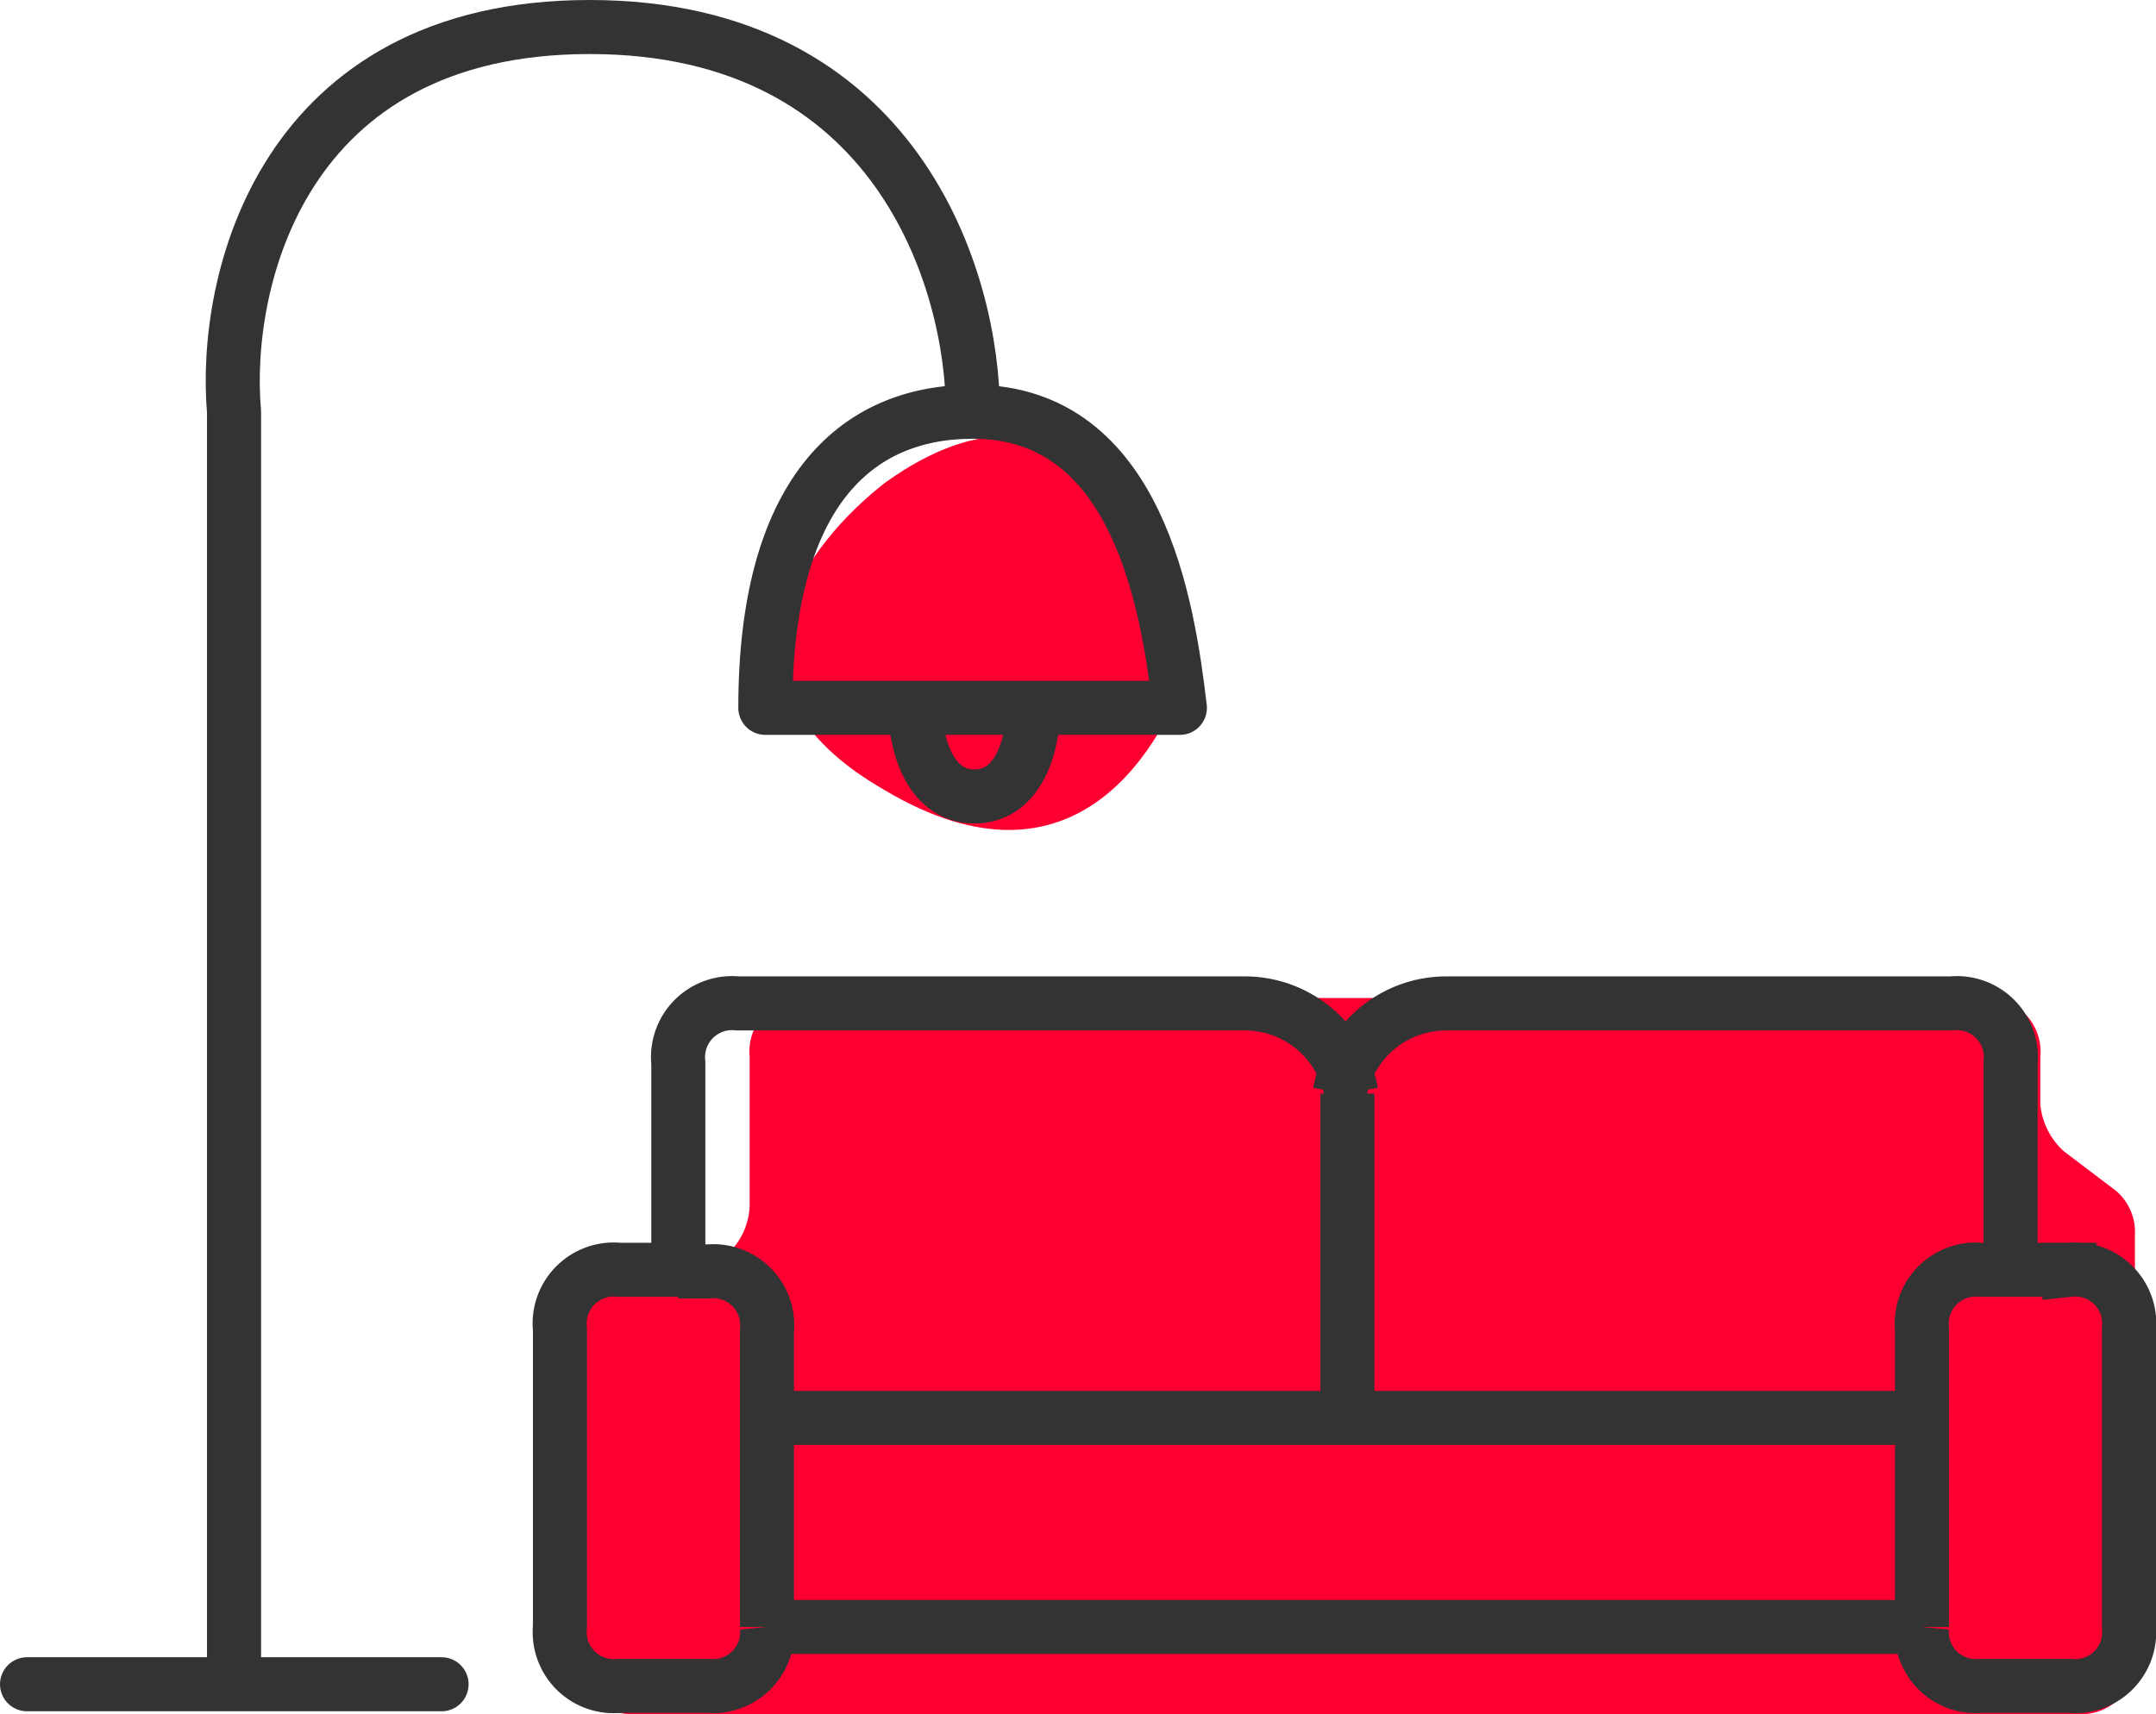 <svg id="레이어_1" data-name="레이어 1" xmlns="http://www.w3.org/2000/svg" viewBox="0 0 39.89 31.72"><defs><style>.cls-1{fill:#fd0031;}.cls-2,.cls-3{fill:none;stroke:#333;}.cls-2{stroke-linecap:round;stroke-linejoin:round;}</style></defs><path class="cls-1" d="M13.87,26.19V23.45A1,1,0,0,1,15,22.36H36.65a1,1,0,0,1,1.1,1.09v.88a1.33,1.33,0,0,0,.44.87l.87.66a1,1,0,0,1,.44.88v7.78a1,1,0,0,1-1.1,1.09H11.78a1,1,0,0,1-1.09-1.09v-6a1,1,0,0,1,1.09-1.1h1A1.27,1.27,0,0,0,13.87,26.19Z" transform="translate(0 -3.89)"/><path class="cls-1" d="M16.38,18.52c-3.5-2-1.42-4.6,0-5.7,3.51-2.52,5.26,1.1,5.7,3.18C21.53,17.75,19.89,20.6,16.38,18.52Z" transform="translate(0 -3.89)"/><path class="cls-2" d="M.5,35.06H4.33m3.84,0H4.33m0,0V11.51c-.21-2.41.88-7.12,6.58-7.12S18,9.1,18,11.51m0,0c-2.19,0-3.84,1.53-3.84,5.48h2.74M18,11.51c3.07,0,3.61,3.62,3.83,5.48H19.12m-2.19,0c0,.55.22,1.64,1.1,1.64s1.09-1.09,1.09-1.64m-2.19,0h2.19" transform="translate(0 -3.89)"/><path class="cls-3" d="M12.55,27.39H11.46a1,1,0,0,0-1.1,1.1V34a1,1,0,0,0,1.1,1.09H13.1A1,1,0,0,0,14.19,34h0m-1.64-6.58h.55a1,1,0,0,1,1.09,1.1v1.64m-1.64-2.74V23.56a1,1,0,0,1,1.1-1.1H23a2,2,0,0,1,2,1.65M37.2,27.39V23.56a1,1,0,0,0-1.1-1.1H26.79a2,2,0,0,0-2,1.65M37.2,27.39h-.55a1,1,0,0,0-1.09,1.1v1.64m1.64-2.74h1.09a1,1,0,0,1,1.1,1.1V34a1,1,0,0,1-1.1,1.09H36.65A1,1,0,0,1,35.56,34h0M14.19,34H35.56M14.19,34V30.13M35.56,34V30.13m0,0H24.82m-10.63,0H24.93m0,0v-6" transform="translate(0 -3.89)"/></svg>